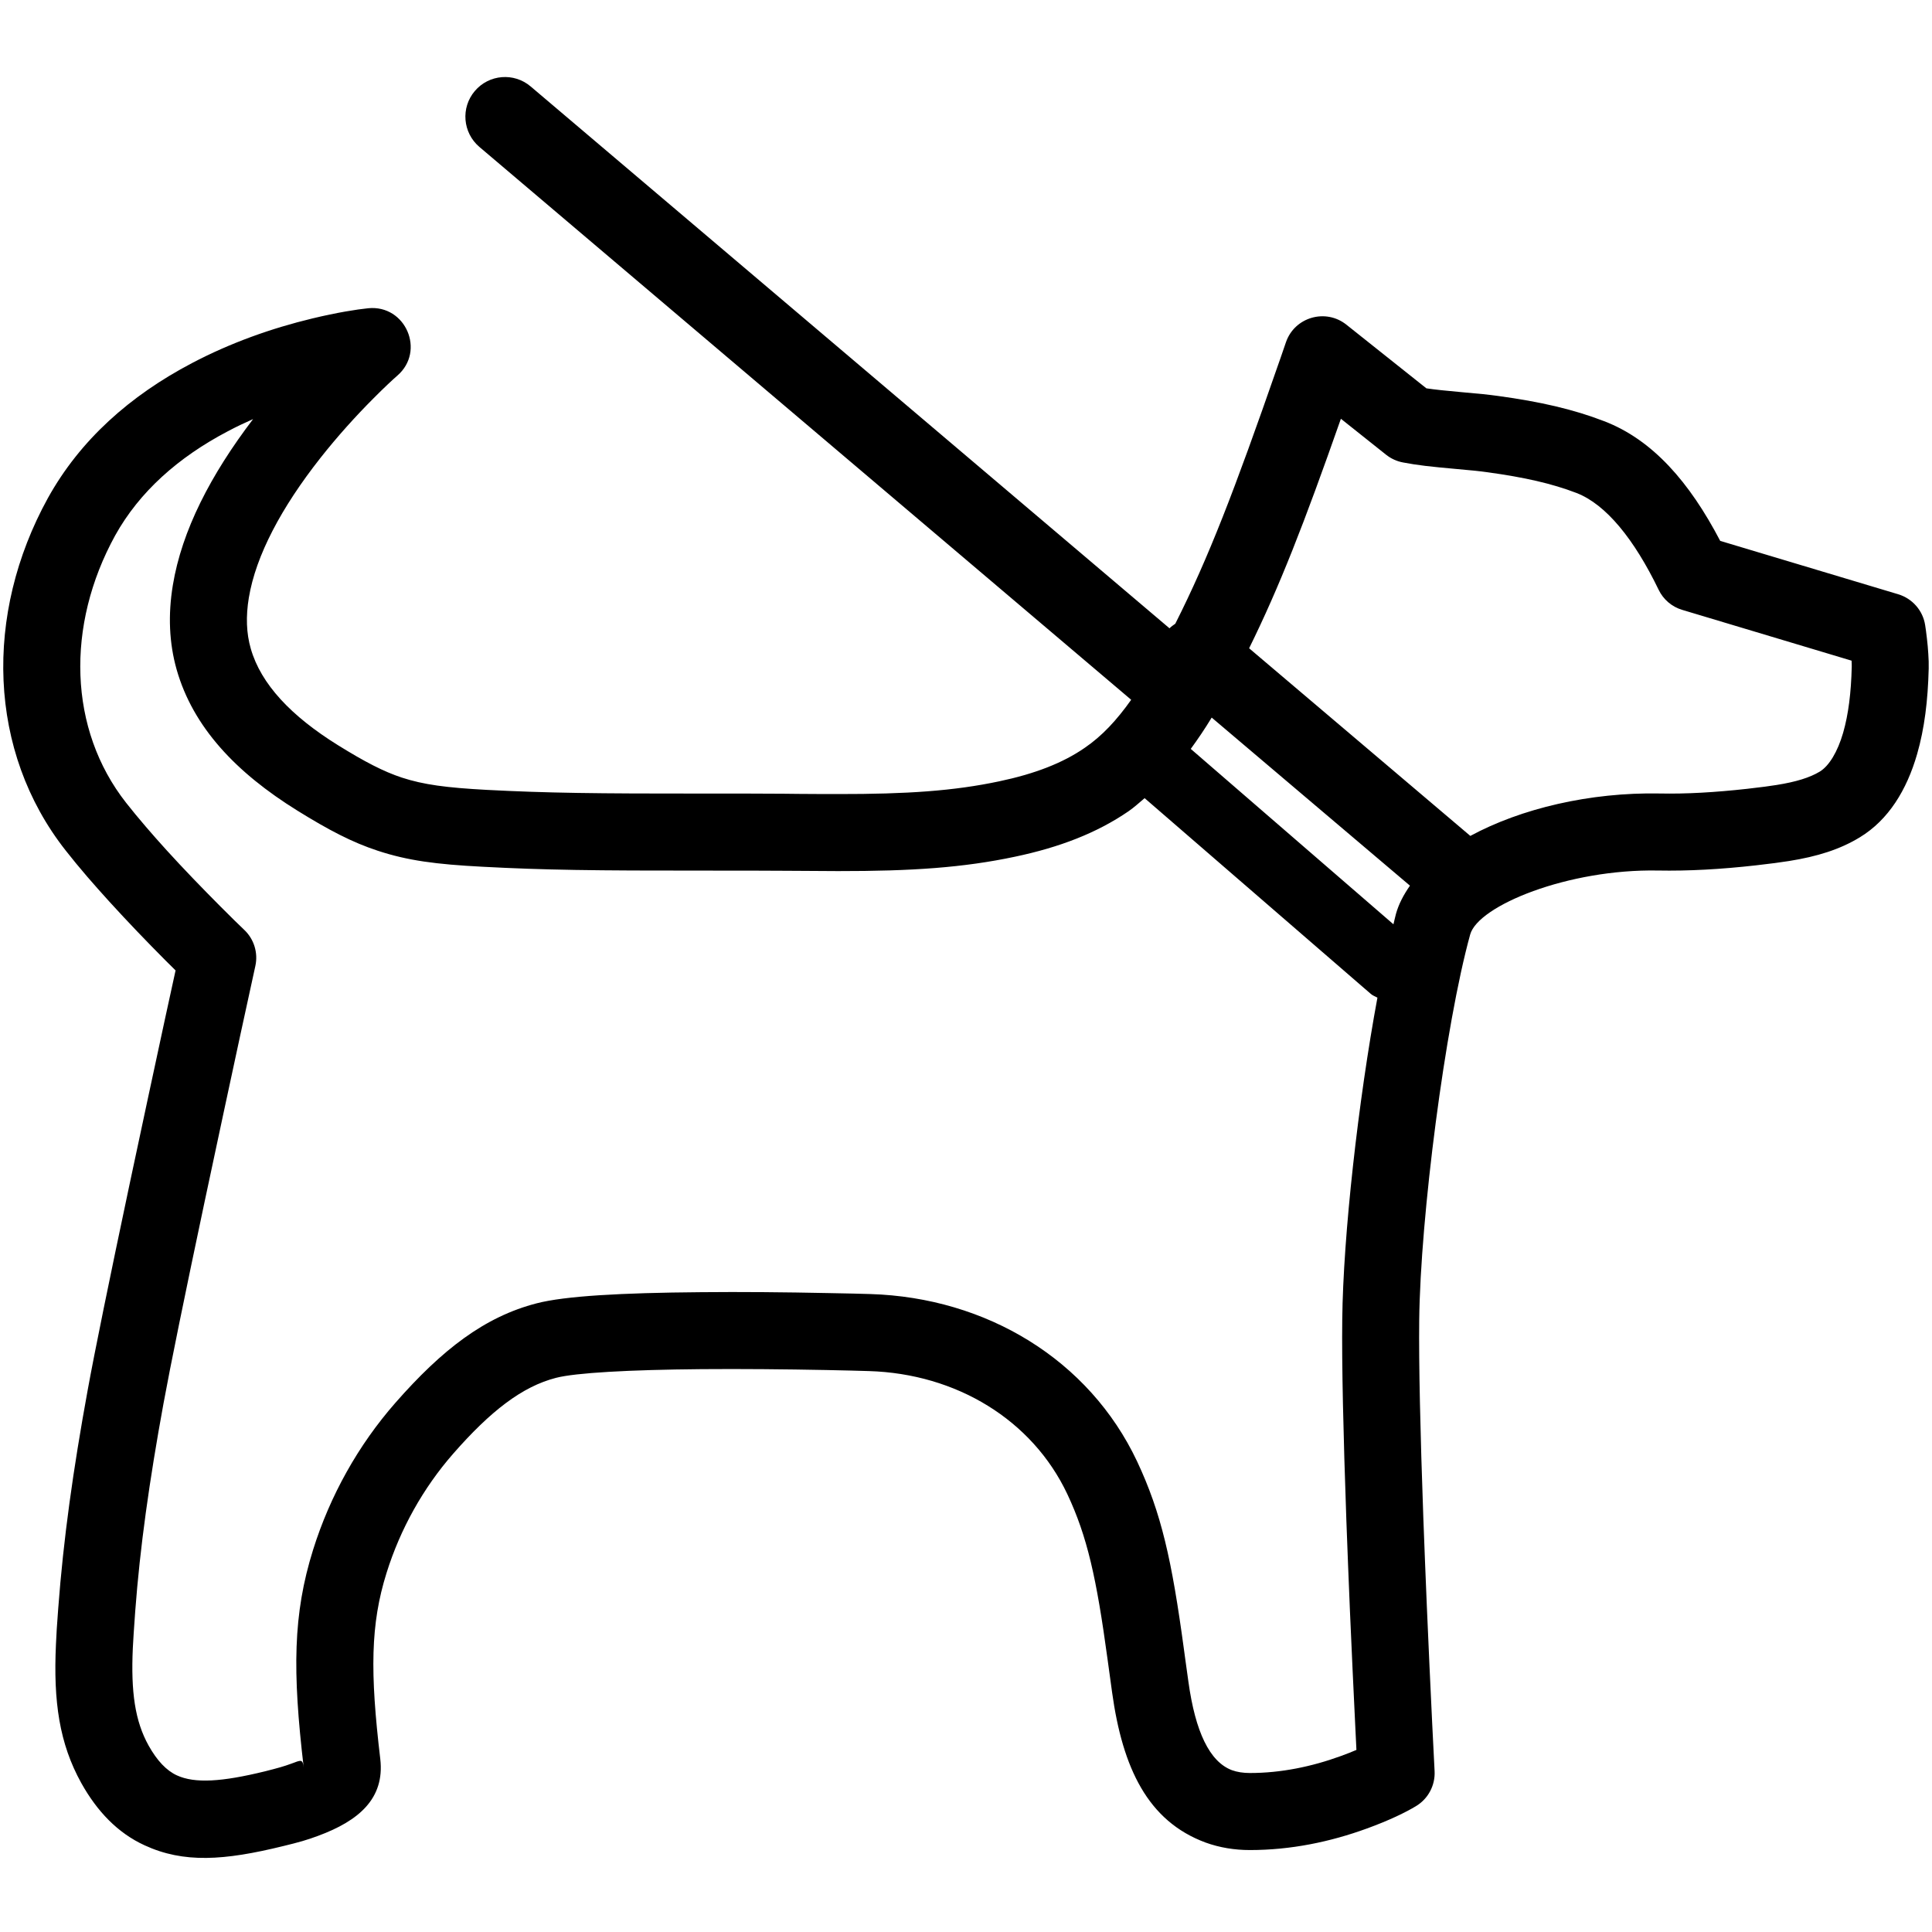 <?xml version="1.0" encoding="UTF-8" standalone="no"?>
<!DOCTYPE svg PUBLIC "-//W3C//DTD SVG 1.1//EN" "http://www.w3.org/Graphics/SVG/1.1/DTD/svg11.dtd">
<svg width="100%" height="100%" viewBox="0 0 24 24" version="1.1" xmlns="http://www.w3.org/2000/svg" xmlns:xlink="http://www.w3.org/1999/xlink" xml:space="preserve" xmlns:serif="http://www.serif.com/" style="fill-rule:evenodd;clip-rule:evenodd;stroke-linejoin:round;stroke-miterlimit:1.414;">
    <path d="M23.954,8.121C23.95,8.06 23.945,7.997 23.937,7.932C23.929,7.861 23.921,7.803 23.915,7.766C23.887,7.584 23.756,7.435 23.58,7.382L21.369,6.719C20.988,5.99 20.53,5.463 19.927,5.232C19.541,5.083 19.13,4.99 18.612,4.919C18.487,4.902 18.383,4.891 18.162,4.872C17.95,4.853 17.827,4.84 17.719,4.824L16.725,4.033C16.467,3.828 16.083,3.939 15.975,4.25C15.942,4.346 15.942,4.346 15.909,4.442C15.893,4.487 15.893,4.487 15.877,4.533C15.331,6.104 15.014,6.926 14.6,7.748C14.575,7.766 14.55,7.782 14.528,7.805L6.592,1.074C6.385,0.898 6.074,0.923 5.898,1.131C5.722,1.338 5.748,1.649 5.955,1.825L14.052,8.693C13.871,8.948 13.691,9.142 13.476,9.289C13.199,9.481 12.849,9.614 12.412,9.706C11.85,9.825 11.269,9.865 10.411,9.864C10.274,9.864 10.164,9.864 9.918,9.862C9.825,9.861 9.825,9.861 9.731,9.86C9.46,9.858 9.243,9.858 8.756,9.858C7.395,9.859 6.792,9.851 6.044,9.812C5.546,9.785 5.262,9.748 4.99,9.659C4.763,9.584 4.529,9.462 4.2,9.258C3.617,8.896 3.241,8.498 3.115,8.057C3.06,7.866 3.053,7.656 3.091,7.426C3.178,6.9 3.498,6.301 3.981,5.688C4.191,5.422 4.417,5.171 4.643,4.945C4.777,4.81 4.88,4.715 4.936,4.666C5.288,4.361 5.039,3.784 4.575,3.829C4.429,3.844 4.187,3.882 3.88,3.956C3.372,4.078 2.863,4.259 2.384,4.511C1.613,4.916 0.994,5.467 0.594,6.189C-0.199,7.63 -0.153,9.333 0.815,10.564C0.897,10.669 0.987,10.778 1.085,10.892C1.172,10.993 1.264,11.096 1.361,11.203C1.583,11.447 1.82,11.694 2.057,11.932C2.101,11.976 2.143,12.018 2.181,12.055C2.145,12.218 2.101,12.423 2.049,12.66C1.908,13.311 1.768,13.968 1.636,14.587C1.622,14.653 1.622,14.653 1.608,14.719C1.359,15.895 1.178,16.781 1.09,17.264C0.908,18.26 0.788,19.117 0.723,19.984C0.707,20.197 0.7,20.302 0.695,20.428C0.662,21.137 0.737,21.658 1.01,22.15C1.206,22.501 1.462,22.77 1.796,22.923C2.281,23.147 2.782,23.114 3.521,22.932C3.715,22.885 3.814,22.857 3.953,22.805C4.453,22.62 4.781,22.345 4.724,21.851C4.596,20.772 4.602,20.176 4.802,19.539C4.973,18.992 5.258,18.483 5.63,18.058C6.094,17.528 6.487,17.224 6.907,17.116C7.151,17.053 7.814,17.016 8.714,17.008C9.21,17.004 9.744,17.009 10.267,17.019C10.498,17.024 10.679,17.028 10.795,17.032C11.88,17.065 12.823,17.637 13.259,18.561C13.507,19.089 13.621,19.601 13.759,20.616C13.768,20.678 13.768,20.678 13.776,20.74C13.795,20.882 13.795,20.882 13.815,21.024C13.945,21.963 14.258,22.622 14.974,22.888C15.15,22.952 15.336,22.982 15.527,22.982C16.034,22.982 16.524,22.881 16.981,22.714C17.257,22.614 17.465,22.512 17.589,22.437C17.741,22.346 17.83,22.179 17.821,22.002C17.815,21.888 17.805,21.682 17.791,21.405C17.769,20.943 17.746,20.454 17.725,19.96C17.709,19.577 17.694,19.205 17.681,18.851C17.643,17.788 17.624,16.942 17.63,16.401C17.644,15.116 17.952,12.735 18.263,11.609C18.362,11.25 19.48,10.793 20.595,10.814C20.974,10.821 21.374,10.799 21.81,10.75C22.015,10.726 22.104,10.715 22.223,10.696C22.574,10.64 22.855,10.553 23.104,10.401C23.459,10.185 23.686,9.815 23.815,9.368C23.907,9.048 23.949,8.704 23.959,8.305C23.96,8.247 23.959,8.187 23.954,8.121ZM17.341,11.353C17.33,11.392 17.32,11.442 17.31,11.482L14.792,9.303C14.879,9.184 14.966,9.056 15.052,8.914L17.515,11.002C17.437,11.114 17.375,11.23 17.341,11.353ZM16.725,18.886C16.738,19.242 16.753,19.615 16.769,20C16.791,20.497 16.813,20.988 16.836,21.451C16.841,21.558 16.846,21.654 16.85,21.738C16.792,21.763 16.726,21.789 16.654,21.815C16.294,21.946 15.912,22.025 15.527,22.025C15.443,22.025 15.367,22.013 15.304,21.99C15.026,21.886 14.849,21.512 14.763,20.892C14.743,20.752 14.743,20.752 14.724,20.612C14.716,20.549 14.716,20.549 14.707,20.487C14.557,19.38 14.427,18.796 14.125,18.153C13.529,16.891 12.256,16.119 10.81,16.075C10.709,16.072 10.529,16.067 10.287,16.063C9.754,16.052 9.213,16.047 8.706,16.052C7.715,16.06 7.02,16.099 6.668,16.19C6.019,16.357 5.491,16.766 4.911,17.427C4.45,17.953 4.1,18.579 3.889,19.253C3.639,20.052 3.632,20.759 3.773,21.959C3.76,21.847 3.74,21.864 3.621,21.908C3.526,21.943 3.45,21.964 3.292,22.004C2.757,22.135 2.42,22.157 2.197,22.054C2.068,21.995 1.951,21.872 1.846,21.684C1.677,21.38 1.625,21.019 1.65,20.472C1.656,20.357 1.662,20.259 1.68,20.012C1.739,19.226 1.854,18.402 2.031,17.435C2.117,16.964 2.297,16.084 2.544,14.917C2.558,14.852 2.558,14.852 2.572,14.786C2.703,14.168 2.844,13.513 2.984,12.863C3.069,12.473 3.134,12.172 3.172,12C3.208,11.837 3.156,11.667 3.035,11.552C2.976,11.496 2.87,11.393 2.734,11.256C2.507,11.028 2.279,10.792 2.068,10.56C1.977,10.46 1.891,10.362 1.811,10.269C1.722,10.165 1.64,10.066 1.567,9.973C0.85,9.061 0.815,7.771 1.431,6.651C1.732,6.11 2.212,5.682 2.829,5.358C2.932,5.303 3.038,5.253 3.144,5.206C2.617,5.898 2.259,6.59 2.147,7.27C2.087,7.634 2.1,7.986 2.195,8.32C2.399,9.033 2.93,9.596 3.696,10.071C4.083,10.311 4.375,10.464 4.692,10.568C5.066,10.691 5.416,10.737 5.994,10.767C6.765,10.808 7.379,10.816 8.757,10.815C9.241,10.815 9.457,10.815 9.725,10.817C9.817,10.818 9.817,10.818 9.91,10.818C10.159,10.82 10.271,10.821 10.41,10.821C11.33,10.822 11.969,10.778 12.61,10.642C13.16,10.526 13.624,10.349 14.02,10.077C14.092,10.027 14.153,9.97 14.219,9.915L17.028,12.346C17.053,12.368 17.083,12.378 17.111,12.393C16.874,13.669 16.685,15.348 16.674,16.39C16.667,16.95 16.687,17.808 16.725,18.886ZM22.896,9.103C22.827,9.341 22.721,9.515 22.606,9.585C22.482,9.66 22.31,9.713 22.071,9.751C21.972,9.767 21.893,9.777 21.703,9.799C21.306,9.843 20.947,9.864 20.614,9.857C19.753,9.841 18.895,10.043 18.265,10.384L15.517,8.053C15.892,7.292 16.196,6.516 16.657,5.202L17.22,5.65C17.281,5.698 17.353,5.731 17.43,5.745C17.614,5.78 17.759,5.796 18.092,5.826C18.284,5.843 18.377,5.852 18.482,5.867C18.933,5.929 19.277,6.006 19.584,6.124C19.951,6.266 20.301,6.699 20.604,7.326C20.662,7.447 20.769,7.538 20.897,7.576L23.001,8.207C23.003,8.237 23.003,8.263 23.003,8.284C22.995,8.606 22.962,8.873 22.896,9.103Z" style="fill-rule:nonzero;"/>
</svg>
